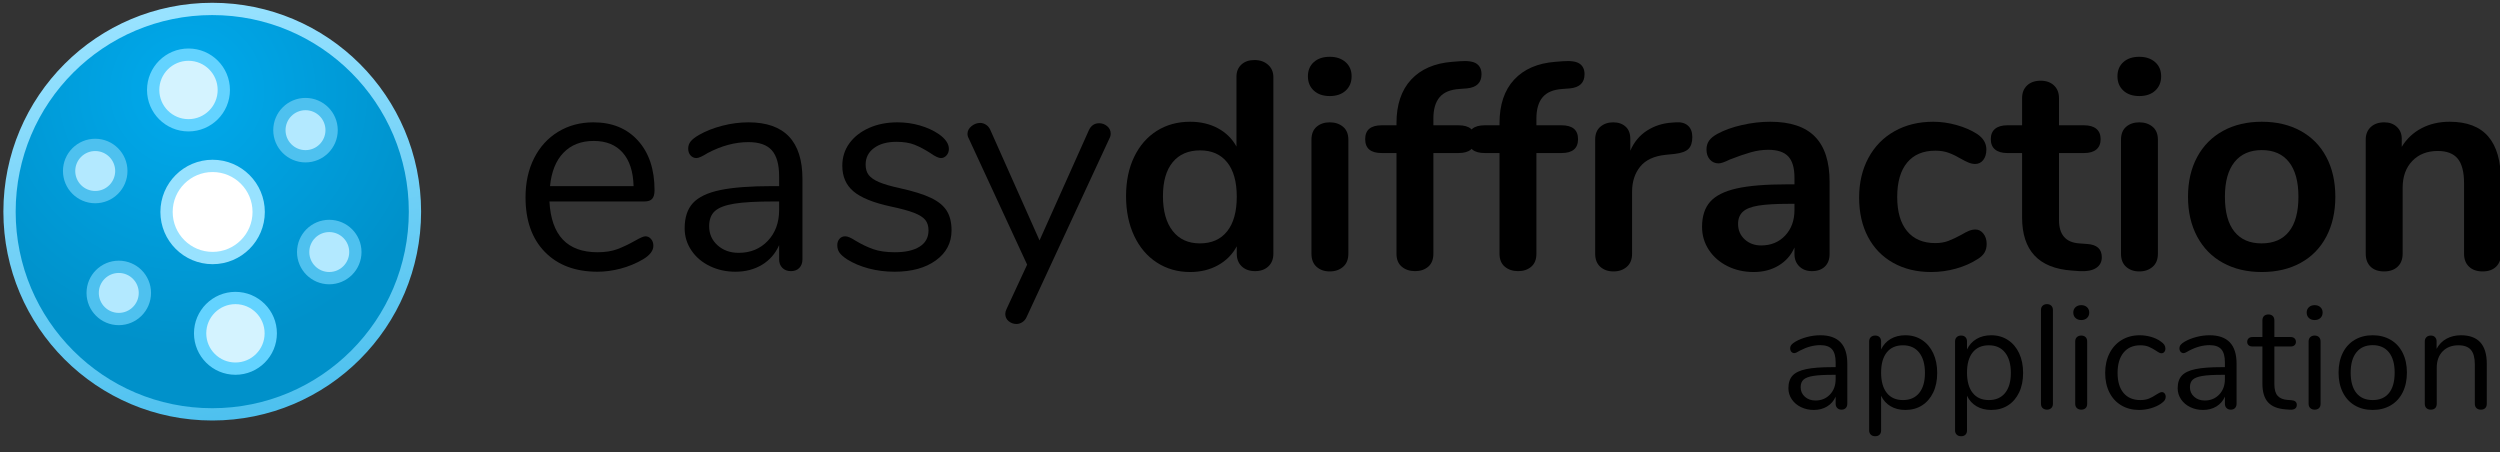 <?xml version="1.0" encoding="utf-8"?>
<svg viewBox="0 0 1050 190" xmlns="http://www.w3.org/2000/svg">
  <rect x="0" y="0" width="1050" height="190" fill="#333333" stroke="none"/>
  <defs>
    <radialGradient id="gradient-1" gradientUnits="userSpaceOnUse" cx="152.286" cy="126.898" r="330" gradientTransform="matrix(0.638, -1.092, 1.097, 0.642, 52.727, 218.434)">
      <stop offset="0" style="stop-color: rgb(0, 170, 237);"/>
      <stop offset="1" style="stop-color: rgb(0, 145, 202);"/>
    </radialGradient>
    <linearGradient id="gradient-0" gradientUnits="userSpaceOnUse" x1="330" y1="0" x2="330" y2="660" gradientTransform="matrix(0.981, -0.195, 0.196, 0.983, -58.663, 70.698)">
      <stop offset="0" style="stop-color: rgb(152, 226, 255);"/>
      <stop offset="1" style="stop-color: rgb(78, 193, 239);"/>
    </linearGradient>
  </defs>
  <g transform="matrix(0.258, 0, 0, 0.258, 4, 3.75)">
    <g>
      <circle style="fill: url(#gradient-1); stroke: url(#gradient-0); stroke-width: 20px;" cx="330" cy="330" r="330"/>
      <g transform="matrix(1, 0, 0, 1, 76.244, 77.183)">
        <circle style="fill: rgb(255, 255, 255); stroke: rgb(152, 226, 255); stroke-width: 20px;" cx="254.358" cy="253.337" r="75"/>
        <circle style="fill: rgb(212, 243, 255); stroke: rgb(99, 211, 255); stroke-width: 20px;" cx="215.084" cy="54.739" r="57.5"/>
        <circle style="stroke: rgb(78, 193, 239); fill: rgb(179, 233, 255); stroke-width: 20px;" cx="63.26" cy="186.66" r="42.5"/>
        <circle style="stroke: rgb(78, 193, 239); fill: rgb(179, 233, 255); stroke-width: 20px;" cx="405.584" cy="120.172" r="42.5"/>
        <circle style="stroke: rgb(78, 193, 239); fill: rgb(179, 233, 255); stroke-width: 20px;" cx="444.253" cy="318.582" r="42.5"/>
        <circle style="stroke: rgb(78, 193, 239); fill: rgb(179, 233, 255); stroke-width: 20px;" cx="101.614" cy="385.13" r="42.5"/>
        <circle style="fill: rgb(212, 243, 255); stroke: rgb(99, 211, 255); stroke-width: 20px;" cx="291.529" cy="450.894" r="57.5"/>
      </g>
    </g>
  </g>
  <path d="M 271.066 99.245 C 271.975 99.245 272.761 99.617 273.422 100.361 C 274.083 101.105 274.414 102.056 274.414 103.213 C 274.414 105.28 272.967 107.181 270.074 108.917 C 267.098 110.653 263.957 111.955 260.65 112.823 C 257.343 113.691 254.119 114.125 250.978 114.125 C 241.637 114.125 234.259 111.356 228.844 105.817 C 223.429 100.278 220.722 92.632 220.722 82.877 C 220.722 76.677 221.921 71.2 224.318 66.447 C 226.715 61.694 230.084 57.994 234.424 55.349 C 238.764 52.704 243.703 51.381 249.242 51.381 C 257.095 51.381 263.337 53.944 267.966 59.069 C 272.595 64.194 274.91 71.138 274.91 79.901 C 274.91 81.554 274.579 82.753 273.918 83.497 C 273.257 84.241 272.182 84.613 270.694 84.613 L 230.766 84.613 C 231.51 98.832 238.247 105.941 250.978 105.941 C 254.202 105.941 256.971 105.507 259.286 104.639 C 261.601 103.771 264.081 102.593 266.726 101.105 C 268.875 99.865 270.322 99.245 271.066 99.245 Z M 249.366 59.193 C 244.075 59.193 239.839 60.846 236.656 64.153 C 233.473 67.46 231.593 72.13 231.014 78.165 L 266.106 78.165 C 265.941 72.048 264.411 67.356 261.518 64.091 C 258.625 60.826 254.574 59.193 249.366 59.193 Z" style="fill-opacity: 1.0; white-space: pre;"/>
  <path d="M 314.338 51.381 C 329.466 51.381 337.03 59.317 337.03 75.189 L 337.03 108.917 C 337.03 110.405 336.596 111.604 335.728 112.513 C 334.86 113.422 333.682 113.877 332.194 113.877 C 330.706 113.877 329.507 113.422 328.598 112.513 C 327.689 111.604 327.234 110.405 327.234 108.917 L 327.234 102.965 C 325.663 106.52 323.266 109.268 320.042 111.211 C 316.818 113.154 313.098 114.125 308.882 114.125 C 304.997 114.125 301.421 113.34 298.156 111.769 C 294.891 110.198 292.307 108.008 290.406 105.197 C 288.505 102.386 287.554 99.286 287.554 95.897 C 287.554 91.35 288.711 87.816 291.026 85.295 C 293.341 82.774 297.143 80.955 302.434 79.839 C 307.725 78.723 315.082 78.165 324.506 78.165 L 327.234 78.165 L 327.234 74.073 C 327.234 69.113 326.221 65.476 324.196 63.161 C 322.171 60.846 318.885 59.689 314.338 59.689 C 308.717 59.689 303.013 61.218 297.226 64.277 C 294.994 65.682 293.423 66.385 292.514 66.385 C 291.522 66.385 290.695 66.013 290.034 65.269 C 289.373 64.525 289.042 63.574 289.042 62.417 C 289.042 61.26 289.393 60.247 290.096 59.379 C 290.799 58.511 291.935 57.622 293.506 56.713 C 296.399 55.06 299.685 53.758 303.364 52.807 C 307.043 51.856 310.701 51.381 314.338 51.381 Z M 310.246 106.189 C 315.206 106.189 319.277 104.515 322.46 101.167 C 325.643 97.819 327.234 93.5 327.234 88.209 L 327.234 84.613 L 325.002 84.613 C 317.727 84.613 312.189 84.923 308.386 85.543 C 304.583 86.163 301.876 87.196 300.264 88.643 C 298.652 90.09 297.846 92.218 297.846 95.029 C 297.846 98.253 299.024 100.919 301.38 103.027 C 303.736 105.135 306.691 106.189 310.246 106.189 Z" style="fill-opacity: 1.0; white-space: pre;"/>
  <path d="M 375.717 114.125 C 371.914 114.125 368.298 113.67 364.867 112.761 C 361.436 111.852 358.398 110.57 355.753 108.917 C 354.265 107.925 353.211 106.995 352.591 106.127 C 351.971 105.259 351.661 104.205 351.661 102.965 C 351.661 101.89 351.971 101.002 352.591 100.299 C 353.211 99.596 354.017 99.245 355.009 99.245 C 356.001 99.245 357.448 99.865 359.349 101.105 C 361.829 102.593 364.288 103.771 366.727 104.639 C 369.166 105.507 372.204 105.941 375.841 105.941 C 380.305 105.941 383.777 105.156 386.257 103.585 C 388.737 102.014 389.977 99.741 389.977 96.765 C 389.977 94.946 389.522 93.479 388.613 92.363 C 387.704 91.247 386.133 90.255 383.901 89.387 C 381.669 88.519 378.404 87.63 374.105 86.721 C 366.83 85.15 361.622 83.042 358.481 80.397 C 355.34 77.752 353.769 74.156 353.769 69.609 C 353.769 66.054 354.761 62.913 356.745 60.185 C 358.729 57.457 361.478 55.308 364.991 53.737 C 368.504 52.166 372.493 51.381 376.957 51.381 C 380.181 51.381 383.302 51.815 386.319 52.683 C 389.336 53.551 392.002 54.77 394.317 56.341 C 397.128 58.325 398.533 60.392 398.533 62.541 C 398.533 63.616 398.202 64.525 397.541 65.269 C 396.88 66.013 396.094 66.385 395.185 66.385 C 394.193 66.385 392.705 65.682 390.721 64.277 C 388.406 62.789 386.216 61.632 384.149 60.805 C 382.082 59.978 379.52 59.565 376.461 59.565 C 372.576 59.565 369.455 60.433 367.099 62.169 C 364.743 63.905 363.565 66.22 363.565 69.113 C 363.565 70.932 363.999 72.399 364.867 73.515 C 365.735 74.631 367.182 75.623 369.207 76.491 C 371.232 77.359 374.146 78.206 377.949 79.033 C 383.57 80.273 387.931 81.637 391.031 83.125 C 394.131 84.613 396.342 86.432 397.665 88.581 C 398.988 90.73 399.649 93.458 399.649 96.765 C 399.649 101.973 397.458 106.168 393.077 109.351 C 388.696 112.534 382.909 114.125 375.717 114.125 Z" style="fill-opacity: 1.0; white-space: pre;"/>
  <path d="M 457.311 54.729 C 458.22 52.745 459.667 51.753 461.651 51.753 C 462.891 51.753 464.007 52.166 464.999 52.993 C 465.991 53.82 466.487 54.853 466.487 56.093 C 466.487 56.837 466.322 57.498 465.991 58.077 L 431.147 133.221 C 430.734 134.13 430.134 134.833 429.349 135.329 C 428.564 135.825 427.758 136.073 426.931 136.073 C 425.691 136.073 424.596 135.68 423.645 134.895 C 422.694 134.11 422.219 133.097 422.219 131.857 C 422.219 131.196 422.384 130.534 422.715 129.873 L 431.395 111.149 L 406.843 58.077 C 406.512 57.498 406.347 56.878 406.347 56.217 C 406.347 54.977 406.905 53.902 408.021 52.993 C 409.137 52.084 410.356 51.629 411.679 51.629 C 412.506 51.629 413.312 51.877 414.097 52.373 C 414.882 52.869 415.482 53.572 415.895 54.481 L 436.603 100.981 L 457.311 54.729 Z" style="fill-opacity: 1.0; white-space: pre;"/>
  <path d="M 526.881 25.217 C 529.196 25.217 531.097 25.878 532.585 27.201 C 534.073 28.524 534.817 30.26 534.817 32.409 L 534.817 106.561 C 534.817 108.793 534.114 110.57 532.709 111.893 C 531.304 113.216 529.444 113.877 527.129 113.877 C 524.814 113.877 522.954 113.216 521.549 111.893 C 520.144 110.57 519.441 108.793 519.441 106.561 L 519.441 103.461 C 517.622 106.85 514.998 109.496 511.567 111.397 C 508.136 113.298 504.23 114.249 499.849 114.249 C 494.641 114.249 489.991 112.926 485.899 110.281 C 481.807 107.636 478.624 103.895 476.351 99.059 C 474.078 94.223 472.941 88.664 472.941 82.381 C 472.941 76.098 474.078 70.601 476.351 65.889 C 478.624 61.177 481.786 57.54 485.837 54.977 C 489.888 52.414 494.558 51.133 499.849 51.133 C 504.23 51.133 508.116 52.042 511.505 53.861 C 514.894 55.68 517.498 58.242 519.317 61.549 L 519.317 32.161 C 519.317 30.094 519.999 28.42 521.363 27.139 C 522.727 25.858 524.566 25.217 526.881 25.217 Z M 503.941 102.221 C 508.901 102.221 512.724 100.526 515.411 97.137 C 518.098 93.748 519.441 88.912 519.441 82.629 C 519.441 76.346 518.098 71.531 515.411 68.183 C 512.724 64.835 508.942 63.161 504.065 63.161 C 499.105 63.161 495.261 64.814 492.533 68.121 C 489.805 71.428 488.441 76.181 488.441 82.381 C 488.441 88.664 489.805 93.541 492.533 97.013 C 495.261 100.485 499.064 102.221 503.941 102.221 Z" style="fill-opacity: 1.0; white-space: pre;"/>
  <path d="M 558.5 114.001 C 556.268 114.001 554.429 113.36 552.982 112.079 C 551.535 110.798 550.812 108.958 550.812 106.561 L 550.812 58.697 C 550.812 56.3 551.535 54.481 552.982 53.241 C 554.429 52.001 556.268 51.381 558.5 51.381 C 560.732 51.381 562.592 52.001 564.08 53.241 C 565.568 54.481 566.312 56.3 566.312 58.697 L 566.312 106.561 C 566.312 108.958 565.568 110.798 564.08 112.079 C 562.592 113.36 560.732 114.001 558.5 114.001 Z M 558.5 40.345 C 555.689 40.345 553.457 39.58 551.804 38.051 C 550.151 36.522 549.324 34.517 549.324 32.037 C 549.324 29.557 550.151 27.573 551.804 26.085 C 553.457 24.597 555.689 23.853 558.5 23.853 C 561.228 23.853 563.439 24.597 565.134 26.085 C 566.829 27.573 567.676 29.557 567.676 32.037 C 567.676 34.517 566.849 36.522 565.196 38.051 C 563.543 39.58 561.311 40.345 558.5 40.345 Z" style="fill-opacity: 1.0; white-space: pre;"/>
  <path d="M 612.933 37.369 C 609.13 37.617 606.361 38.774 604.625 40.841 C 602.889 42.908 602.021 45.884 602.021 49.769 L 602.021 52.621 L 612.561 52.621 C 617.19 52.621 619.505 54.564 619.505 58.449 C 619.505 62.334 617.19 64.277 612.561 64.277 L 602.021 64.277 L 602.021 106.561 C 602.021 108.958 601.298 110.777 599.851 112.017 C 598.404 113.257 596.565 113.877 594.333 113.877 C 592.101 113.877 590.241 113.257 588.753 112.017 C 587.265 110.777 586.521 108.958 586.521 106.561 L 586.521 64.277 L 580.321 64.277 C 575.692 64.277 573.377 62.334 573.377 58.449 C 573.377 54.564 575.692 52.621 580.321 52.621 L 586.521 52.621 L 586.521 51.753 C 586.521 43.982 588.567 37.886 592.659 33.463 C 596.751 29.04 602.517 26.54 609.957 25.961 L 613.181 25.713 C 616.488 25.465 618.823 25.816 620.187 26.767 C 621.551 27.718 622.233 29.185 622.233 31.169 C 622.233 34.724 620.208 36.708 616.157 37.121 L 612.933 37.369 Z" style="fill-opacity: 1.0; white-space: pre;"/>
  <path d="M 656.206 37.369 C 652.403 37.617 649.634 38.774 647.898 40.841 C 646.162 42.908 645.294 45.884 645.294 49.769 L 645.294 52.621 L 655.834 52.621 C 660.463 52.621 662.778 54.564 662.778 58.449 C 662.778 62.334 660.463 64.277 655.834 64.277 L 645.294 64.277 L 645.294 106.561 C 645.294 108.958 644.571 110.777 643.124 112.017 C 641.677 113.257 639.838 113.877 637.606 113.877 C 635.374 113.877 633.514 113.257 632.026 112.017 C 630.538 110.777 629.794 108.958 629.794 106.561 L 629.794 64.277 L 623.594 64.277 C 618.965 64.277 616.65 62.334 616.65 58.449 C 616.65 54.564 618.965 52.621 623.594 52.621 L 629.794 52.621 L 629.794 51.753 C 629.794 43.982 631.84 37.886 635.932 33.463 C 640.024 29.04 645.79 26.54 653.23 25.961 L 656.454 25.713 C 659.761 25.465 662.096 25.816 663.46 26.767 C 664.824 27.718 665.506 29.185 665.506 31.169 C 665.506 34.724 663.481 36.708 659.43 37.121 L 656.206 37.369 Z" style="fill-opacity: 1.0; white-space: pre;"/>
  <path d="M 703.828 51.381 C 705.977 51.216 707.672 51.67 708.912 52.745 C 710.152 53.82 710.772 55.432 710.772 57.581 C 710.772 59.813 710.235 61.466 709.16 62.541 C 708.085 63.616 706.143 64.318 703.332 64.649 L 699.612 65.021 C 694.735 65.517 691.159 67.17 688.886 69.981 C 686.613 72.792 685.476 76.305 685.476 80.521 L 685.476 106.561 C 685.476 108.958 684.732 110.798 683.244 112.079 C 681.756 113.36 679.896 114.001 677.664 114.001 C 675.432 114.001 673.593 113.36 672.146 112.079 C 670.699 110.798 669.976 108.958 669.976 106.561 L 669.976 58.573 C 669.976 56.258 670.699 54.481 672.146 53.241 C 673.593 52.001 675.391 51.381 677.54 51.381 C 679.689 51.381 681.425 51.98 682.748 53.179 C 684.071 54.378 684.732 56.093 684.732 58.325 L 684.732 63.285 C 686.303 59.648 688.638 56.837 691.738 54.853 C 694.838 52.869 698.289 51.753 702.092 51.505 L 703.828 51.381 Z" style="fill-opacity: 1.0; white-space: pre;"/>
  <path d="M 743.507 51.133 C 751.939 51.133 758.201 53.22 762.293 57.395 C 766.385 61.57 768.431 67.914 768.431 76.429 L 768.431 106.685 C 768.431 108.917 767.77 110.674 766.447 111.955 C 765.124 113.236 763.306 113.877 760.991 113.877 C 758.842 113.877 757.085 113.216 755.721 111.893 C 754.357 110.57 753.675 108.834 753.675 106.685 L 753.675 103.957 C 752.27 107.181 750.058 109.702 747.041 111.521 C 744.024 113.34 740.531 114.249 736.563 114.249 C 732.512 114.249 728.834 113.422 725.527 111.769 C 722.22 110.116 719.616 107.842 717.715 104.949 C 715.814 102.056 714.863 98.832 714.863 95.277 C 714.863 90.813 716 87.3 718.273 84.737 C 720.546 82.174 724.246 80.314 729.371 79.157 C 734.496 78 741.564 77.421 750.575 77.421 L 753.675 77.421 L 753.675 74.569 C 753.675 70.518 752.807 67.563 751.071 65.703 C 749.335 63.843 746.524 62.913 742.639 62.913 C 740.242 62.913 737.803 63.264 735.323 63.967 C 732.843 64.67 729.908 65.682 726.519 67.005 C 724.37 68.08 722.799 68.617 721.807 68.617 C 720.319 68.617 719.1 68.08 718.149 67.005 C 717.198 65.93 716.723 64.525 716.723 62.789 C 716.723 61.384 717.074 60.164 717.777 59.131 C 718.48 58.098 719.658 57.126 721.311 56.217 C 724.204 54.646 727.656 53.406 731.665 52.497 C 735.674 51.588 739.622 51.133 743.507 51.133 Z M 739.663 103.089 C 743.796 103.089 747.165 101.704 749.769 98.935 C 752.373 96.166 753.675 92.59 753.675 88.209 L 753.675 85.605 L 751.443 85.605 C 745.904 85.605 741.606 85.853 738.547 86.349 C 735.488 86.845 733.298 87.713 731.975 88.953 C 730.652 90.193 729.991 91.888 729.991 94.037 C 729.991 96.682 730.921 98.852 732.781 100.547 C 734.641 102.242 736.935 103.089 739.663 103.089 Z" style="fill-opacity: 1.0; white-space: pre;"/>
  <path d="M 811.088 114.249 C 805.053 114.249 799.742 112.968 795.154 110.405 C 790.566 107.842 787.032 104.205 784.552 99.493 C 782.072 94.781 780.832 89.284 780.832 83.001 C 780.832 76.718 782.134 71.159 784.738 66.323 C 787.342 61.487 791 57.746 795.712 55.101 C 800.424 52.456 805.839 51.133 811.956 51.133 C 815.18 51.133 818.425 51.588 821.69 52.497 C 824.955 53.406 827.828 54.646 830.308 56.217 C 832.953 57.953 834.276 60.144 834.276 62.789 C 834.276 64.608 833.842 66.075 832.974 67.191 C 832.106 68.307 830.969 68.865 829.564 68.865 C 828.655 68.865 827.704 68.658 826.712 68.245 C 825.72 67.832 824.728 67.336 823.736 66.757 C 821.917 65.682 820.181 64.835 818.528 64.215 C 816.875 63.595 814.973 63.285 812.824 63.285 C 807.699 63.285 803.751 64.959 800.982 68.307 C 798.213 71.655 796.828 76.47 796.828 82.753 C 796.828 88.953 798.213 93.727 800.982 97.075 C 803.751 100.423 807.699 102.097 812.824 102.097 C 814.891 102.097 816.73 101.787 818.342 101.167 C 819.954 100.547 821.752 99.7 823.736 98.625 C 824.976 97.881 826.051 97.323 826.96 96.951 C 827.869 96.579 828.779 96.393 829.688 96.393 C 831.011 96.393 832.127 96.972 833.036 98.129 C 833.945 99.286 834.4 100.733 834.4 102.469 C 834.4 103.874 834.09 105.094 833.47 106.127 C 832.85 107.16 831.837 108.09 830.432 108.917 C 827.869 110.57 824.893 111.872 821.504 112.823 C 818.115 113.774 814.643 114.249 811.088 114.249 Z" style="fill-opacity: 1.0; white-space: pre;"/>
  <path d="M 876.558 102.469 C 880.691 102.717 882.758 104.577 882.758 108.049 C 882.758 110.033 881.952 111.542 880.34 112.575 C 878.728 113.608 876.434 114.042 873.458 113.877 L 870.11 113.629 C 856.222 112.637 849.278 105.197 849.278 91.309 L 849.278 64.277 L 843.078 64.277 C 840.846 64.277 839.131 63.781 837.932 62.789 C 836.733 61.797 836.134 60.35 836.134 58.449 C 836.134 56.548 836.733 55.101 837.932 54.109 C 839.131 53.117 840.846 52.621 843.078 52.621 L 849.278 52.621 L 849.278 41.213 C 849.278 38.981 849.981 37.204 851.386 35.881 C 852.791 34.558 854.693 33.897 857.09 33.897 C 859.405 33.897 861.265 34.558 862.67 35.881 C 864.075 37.204 864.778 38.981 864.778 41.213 L 864.778 52.621 L 875.318 52.621 C 877.55 52.621 879.265 53.117 880.464 54.109 C 881.663 55.101 882.262 56.548 882.262 58.449 C 882.262 60.35 881.663 61.797 880.464 62.789 C 879.265 63.781 877.55 64.277 875.318 64.277 L 864.778 64.277 L 864.778 92.425 C 864.778 98.542 867.589 101.808 873.21 102.221 L 876.558 102.469 Z" style="fill-opacity: 1.0; white-space: pre;"/>
  <path d="M 898.508 114.001 C 896.276 114.001 894.437 113.36 892.99 112.079 C 891.543 110.798 890.82 108.958 890.82 106.561 L 890.82 58.697 C 890.82 56.3 891.543 54.481 892.99 53.241 C 894.437 52.001 896.276 51.381 898.508 51.381 C 900.74 51.381 902.6 52.001 904.088 53.241 C 905.576 54.481 906.32 56.3 906.32 58.697 L 906.32 106.561 C 906.32 108.958 905.576 110.798 904.088 112.079 C 902.6 113.36 900.74 114.001 898.508 114.001 Z M 898.508 40.345 C 895.697 40.345 893.465 39.58 891.812 38.051 C 890.159 36.522 889.332 34.517 889.332 32.037 C 889.332 29.557 890.159 27.573 891.812 26.085 C 893.465 24.597 895.697 23.853 898.508 23.853 C 901.236 23.853 903.447 24.597 905.142 26.085 C 906.837 27.573 907.684 29.557 907.684 32.037 C 907.684 34.517 906.857 36.522 905.204 38.051 C 903.551 39.58 901.319 40.345 898.508 40.345 Z" style="fill-opacity: 1.0; white-space: pre;"/>
  <path d="M 949.964 114.249 C 943.764 114.249 938.329 112.968 933.658 110.405 C 928.987 107.842 925.371 104.164 922.808 99.369 C 920.245 94.574 918.964 88.994 918.964 82.629 C 918.964 76.264 920.245 70.704 922.808 65.951 C 925.371 61.198 928.987 57.54 933.658 54.977 C 938.329 52.414 943.764 51.133 949.964 51.133 C 956.164 51.133 961.599 52.414 966.27 54.977 C 970.941 57.54 974.537 61.198 977.058 65.951 C 979.579 70.704 980.84 76.264 980.84 82.629 C 980.84 88.994 979.579 94.574 977.058 99.369 C 974.537 104.164 970.941 107.842 966.27 110.405 C 961.599 112.968 956.164 114.249 949.964 114.249 Z M 949.84 102.221 C 954.883 102.221 958.727 100.568 961.372 97.261 C 964.017 93.954 965.34 89.077 965.34 82.629 C 965.34 76.264 964.017 71.407 961.372 68.059 C 958.727 64.711 954.924 63.037 949.964 63.037 C 945.004 63.037 941.181 64.711 938.494 68.059 C 935.807 71.407 934.464 76.264 934.464 82.629 C 934.464 89.077 935.787 93.954 938.432 97.261 C 941.077 100.568 944.88 102.221 949.84 102.221 Z" style="fill-opacity: 1.0; white-space: pre;"/>
  <path d="M 1028.825 51.133 C 1036.1 51.133 1041.514 53.2 1045.069 57.333 C 1048.624 61.466 1050.401 67.708 1050.401 76.057 L 1050.401 106.561 C 1050.401 108.876 1049.719 110.694 1048.355 112.017 C 1046.991 113.34 1045.11 114.001 1042.713 114.001 C 1040.316 114.001 1038.414 113.34 1037.009 112.017 C 1035.604 110.694 1034.901 108.876 1034.901 106.561 L 1034.901 76.925 C 1034.901 72.213 1034.012 68.782 1032.235 66.633 C 1030.458 64.484 1027.668 63.409 1023.865 63.409 C 1019.401 63.409 1015.826 64.814 1013.139 67.625 C 1010.452 70.436 1009.109 74.197 1009.109 78.909 L 1009.109 106.561 C 1009.109 108.876 1008.406 110.694 1007.001 112.017 C 1005.596 113.34 1003.694 114.001 1001.297 114.001 C 998.9 114.001 997.019 113.34 995.655 112.017 C 994.291 110.694 993.609 108.876 993.609 106.561 L 993.609 58.573 C 993.609 56.424 994.312 54.688 995.717 53.365 C 997.122 52.042 999.024 51.381 1001.421 51.381 C 1003.57 51.381 1005.327 52.022 1006.691 53.303 C 1008.055 54.584 1008.737 56.258 1008.737 58.325 L 1008.737 61.673 C 1010.804 58.284 1013.573 55.68 1017.045 53.861 C 1020.517 52.042 1024.444 51.133 1028.825 51.133 Z" style="fill-opacity: 1.0; white-space: pre;"/>
  <path d="M 764.522 140.809 C 772.086 140.809 775.868 144.777 775.868 152.713 L 775.868 169.577 C 775.868 170.321 775.651 170.92 775.217 171.375 C 774.783 171.83 774.194 172.057 773.45 172.057 C 772.706 172.057 772.107 171.83 771.652 171.375 C 771.197 170.92 770.97 170.321 770.97 169.577 L 770.97 166.601 C 770.185 168.378 768.986 169.753 767.374 170.724 C 765.762 171.695 763.902 172.181 761.794 172.181 C 759.851 172.181 758.064 171.788 756.431 171.003 C 754.798 170.218 753.507 169.122 752.556 167.717 C 751.605 166.312 751.13 164.762 751.13 163.067 C 751.13 160.794 751.709 159.027 752.866 157.766 C 754.023 156.505 755.925 155.596 758.57 155.038 C 761.215 154.48 764.894 154.201 769.606 154.201 L 770.97 154.201 L 770.97 152.155 C 770.97 149.675 770.464 147.856 769.451 146.699 C 768.438 145.542 766.795 144.963 764.522 144.963 C 761.711 144.963 758.859 145.728 755.966 147.257 C 754.85 147.96 754.065 148.311 753.61 148.311 C 753.114 148.311 752.701 148.125 752.37 147.753 C 752.039 147.381 751.874 146.906 751.874 146.327 C 751.874 145.748 752.05 145.242 752.401 144.808 C 752.752 144.374 753.321 143.93 754.106 143.475 C 755.553 142.648 757.196 141.997 759.035 141.522 C 760.874 141.047 762.703 140.809 764.522 140.809 Z M 762.476 168.213 C 764.956 168.213 766.992 167.376 768.583 165.702 C 770.174 164.028 770.97 161.868 770.97 159.223 L 770.97 157.425 L 769.854 157.425 C 766.217 157.425 763.447 157.58 761.546 157.89 C 759.645 158.2 758.291 158.717 757.485 159.44 C 756.679 160.163 756.276 161.228 756.276 162.633 C 756.276 164.245 756.865 165.578 758.043 166.632 C 759.221 167.686 760.699 168.213 762.476 168.213 Z" style="fill-opacity: 1.0; white-space: pre;"/>
  <path d="M 800.233 140.809 C 802.878 140.809 805.214 141.47 807.239 142.793 C 809.264 144.116 810.835 145.965 811.951 148.342 C 813.067 150.719 813.625 153.478 813.625 156.619 C 813.625 159.76 813.067 162.499 811.951 164.834 C 810.835 167.169 809.275 168.978 807.27 170.259 C 805.265 171.54 802.92 172.181 800.233 172.181 C 797.877 172.181 795.821 171.664 794.064 170.631 C 792.307 169.598 790.974 168.13 790.065 166.229 L 790.065 180.799 C 790.065 181.543 789.848 182.132 789.414 182.566 C 788.98 183 788.37 183.217 787.585 183.217 C 786.8 183.217 786.18 182.99 785.725 182.535 C 785.27 182.08 785.043 181.502 785.043 180.799 L 785.043 143.413 C 785.043 142.669 785.27 142.07 785.725 141.615 C 786.18 141.16 786.8 140.933 787.585 140.933 C 788.37 140.933 788.98 141.16 789.414 141.615 C 789.848 142.07 790.065 142.669 790.065 143.413 L 790.065 146.761 C 790.974 144.86 792.307 143.392 794.064 142.359 C 795.821 141.326 797.877 140.809 800.233 140.809 Z M 799.241 168.027 C 802.176 168.027 804.449 167.035 806.061 165.051 C 807.673 163.067 808.479 160.256 808.479 156.619 C 808.479 152.982 807.673 150.14 806.061 148.094 C 804.449 146.048 802.176 145.025 799.241 145.025 C 796.306 145.025 794.043 146.017 792.452 148.001 C 790.861 149.985 790.065 152.816 790.065 156.495 C 790.065 160.174 790.861 163.015 792.452 165.02 C 794.043 167.025 796.306 168.027 799.241 168.027 Z" style="fill-opacity: 1.0; white-space: pre;"/>
  <path d="M 836.311 140.809 C 838.956 140.809 841.292 141.47 843.317 142.793 C 845.342 144.116 846.913 145.965 848.029 148.342 C 849.145 150.719 849.703 153.478 849.703 156.619 C 849.703 159.76 849.145 162.499 848.029 164.834 C 846.913 167.169 845.353 168.978 843.348 170.259 C 841.343 171.54 838.998 172.181 836.311 172.181 C 833.955 172.181 831.899 171.664 830.142 170.631 C 828.385 169.598 827.052 168.13 826.143 166.229 L 826.143 180.799 C 826.143 181.543 825.926 182.132 825.492 182.566 C 825.058 183 824.448 183.217 823.663 183.217 C 822.878 183.217 822.258 182.99 821.803 182.535 C 821.348 182.08 821.121 181.502 821.121 180.799 L 821.121 143.413 C 821.121 142.669 821.348 142.07 821.803 141.615 C 822.258 141.16 822.878 140.933 823.663 140.933 C 824.448 140.933 825.058 141.16 825.492 141.615 C 825.926 142.07 826.143 142.669 826.143 143.413 L 826.143 146.761 C 827.052 144.86 828.385 143.392 830.142 142.359 C 831.899 141.326 833.955 140.809 836.311 140.809 Z M 835.319 168.027 C 838.254 168.027 840.527 167.035 842.139 165.051 C 843.751 163.067 844.557 160.256 844.557 156.619 C 844.557 152.982 843.751 150.14 842.139 148.094 C 840.527 146.048 838.254 145.025 835.319 145.025 C 832.384 145.025 830.121 146.017 828.53 148.001 C 826.939 149.985 826.143 152.816 826.143 156.495 C 826.143 160.174 826.939 163.015 828.53 165.02 C 830.121 167.025 832.384 168.027 835.319 168.027 Z" style="fill-opacity: 1.0; white-space: pre;"/>
  <path d="M 859.749 172.057 C 859.005 172.057 858.395 171.84 857.92 171.406 C 857.445 170.972 857.207 170.362 857.207 169.577 L 857.207 130.207 C 857.207 129.422 857.445 128.812 857.92 128.378 C 858.395 127.944 859.005 127.727 859.749 127.727 C 860.452 127.727 861.041 127.944 861.516 128.378 C 861.991 128.812 862.229 129.422 862.229 130.207 L 862.229 169.577 C 862.229 170.362 861.991 170.972 861.516 171.406 C 861.041 171.84 860.452 172.057 859.749 172.057 Z" style="fill-opacity: 1.0; white-space: pre;"/>
  <path d="M 874.132 172.057 C 873.388 172.057 872.778 171.84 872.303 171.406 C 871.828 170.972 871.59 170.362 871.59 169.577 L 871.59 143.413 C 871.59 142.628 871.828 142.018 872.303 141.584 C 872.778 141.15 873.388 140.933 874.132 140.933 C 874.876 140.933 875.475 141.15 875.93 141.584 C 876.385 142.018 876.612 142.628 876.612 143.413 L 876.612 169.577 C 876.612 170.404 876.385 171.024 875.93 171.437 C 875.475 171.85 874.876 172.057 874.132 172.057 Z M 874.132 134.423 C 873.14 134.423 872.334 134.134 871.714 133.555 C 871.094 132.976 870.784 132.212 870.784 131.261 C 870.784 130.352 871.094 129.608 871.714 129.029 C 872.334 128.45 873.14 128.161 874.132 128.161 C 875.124 128.161 875.93 128.45 876.55 129.029 C 877.17 129.608 877.48 130.352 877.48 131.261 C 877.48 132.212 877.17 132.976 876.55 133.555 C 875.93 134.134 875.124 134.423 874.132 134.423 Z" style="fill-opacity: 1.0; white-space: pre;"/>
  <path d="M 898.435 172.181 C 895.624 172.181 893.134 171.54 890.964 170.259 C 888.794 168.978 887.12 167.159 885.942 164.803 C 884.764 162.447 884.175 159.719 884.175 156.619 C 884.175 153.519 884.785 150.77 886.004 148.373 C 887.223 145.976 888.928 144.116 891.119 142.793 C 893.31 141.47 895.831 140.809 898.683 140.809 C 900.254 140.809 901.814 141.026 903.364 141.46 C 904.914 141.894 906.268 142.524 907.425 143.351 C 908.169 143.847 908.696 144.333 909.006 144.808 C 909.316 145.283 909.471 145.81 909.471 146.389 C 909.471 146.968 909.316 147.443 909.006 147.815 C 908.696 148.187 908.293 148.373 907.797 148.373 C 907.508 148.373 907.198 148.29 906.867 148.125 C 906.536 147.96 906.257 147.794 906.03 147.629 C 905.803 147.464 905.648 147.36 905.565 147.319 C 904.49 146.616 903.467 146.058 902.496 145.645 C 901.525 145.232 900.336 145.025 898.931 145.025 C 895.914 145.025 893.568 146.048 891.894 148.094 C 890.22 150.14 889.383 152.982 889.383 156.619 C 889.383 160.256 890.22 163.067 891.894 165.051 C 893.568 167.035 895.914 168.027 898.931 168.027 C 900.336 168.027 901.545 167.82 902.558 167.407 C 903.571 166.994 904.594 166.436 905.627 165.733 C 906.082 165.444 906.516 165.196 906.929 164.989 C 907.342 164.782 907.694 164.679 907.983 164.679 C 908.438 164.679 908.82 164.865 909.13 165.237 C 909.44 165.609 909.595 166.084 909.595 166.663 C 909.595 167.2 909.45 167.686 909.161 168.12 C 908.872 168.554 908.334 169.04 907.549 169.577 C 906.392 170.362 904.997 170.993 903.364 171.468 C 901.731 171.943 900.088 172.181 898.435 172.181 Z" style="fill-opacity: 1.0; white-space: pre;"/>
  <path d="M 928.014 140.809 C 935.578 140.809 939.36 144.777 939.36 152.713 L 939.36 169.577 C 939.36 170.321 939.143 170.92 938.709 171.375 C 938.275 171.83 937.686 172.057 936.942 172.057 C 936.198 172.057 935.599 171.83 935.144 171.375 C 934.689 170.92 934.462 170.321 934.462 169.577 L 934.462 166.601 C 933.677 168.378 932.478 169.753 930.866 170.724 C 929.254 171.695 927.394 172.181 925.286 172.181 C 923.343 172.181 921.556 171.788 919.923 171.003 C 918.29 170.218 916.999 169.122 916.048 167.717 C 915.097 166.312 914.622 164.762 914.622 163.067 C 914.622 160.794 915.201 159.027 916.358 157.766 C 917.515 156.505 919.417 155.596 922.062 155.038 C 924.707 154.48 928.386 154.201 933.098 154.201 L 934.462 154.201 L 934.462 152.155 C 934.462 149.675 933.956 147.856 932.943 146.699 C 931.93 145.542 930.287 144.963 928.014 144.963 C 925.203 144.963 922.351 145.728 919.458 147.257 C 918.342 147.96 917.557 148.311 917.102 148.311 C 916.606 148.311 916.193 148.125 915.862 147.753 C 915.531 147.381 915.366 146.906 915.366 146.327 C 915.366 145.748 915.542 145.242 915.893 144.808 C 916.244 144.374 916.813 143.93 917.598 143.475 C 919.045 142.648 920.688 141.997 922.527 141.522 C 924.366 141.047 926.195 140.809 928.014 140.809 Z M 925.968 168.213 C 928.448 168.213 930.484 167.376 932.075 165.702 C 933.666 164.028 934.462 161.868 934.462 159.223 L 934.462 157.425 L 933.346 157.425 C 929.709 157.425 926.939 157.58 925.038 157.89 C 923.137 158.2 921.783 158.717 920.977 159.44 C 920.171 160.163 919.768 161.228 919.768 162.633 C 919.768 164.245 920.357 165.578 921.535 166.632 C 922.713 167.686 924.191 168.213 925.968 168.213 Z" style="fill-opacity: 1.0; white-space: pre;"/>
  <path d="M 962.486 168.089 C 963.933 168.213 964.656 168.874 964.656 170.073 C 964.656 170.776 964.398 171.303 963.881 171.654 C 963.364 172.005 962.589 172.14 961.556 172.057 L 959.882 171.933 C 956.575 171.685 954.137 170.693 952.566 168.957 C 950.995 167.221 950.21 164.596 950.21 161.083 L 950.21 145.521 L 946.056 145.521 C 945.353 145.521 944.806 145.345 944.413 144.994 C 944.02 144.643 943.824 144.178 943.824 143.599 C 943.824 142.979 944.02 142.483 944.413 142.111 C 944.806 141.739 945.353 141.553 946.056 141.553 L 950.21 141.553 L 950.21 134.547 C 950.21 133.762 950.437 133.152 950.892 132.718 C 951.347 132.284 951.967 132.067 952.752 132.067 C 953.496 132.067 954.095 132.284 954.55 132.718 C 955.005 133.152 955.232 133.762 955.232 134.547 L 955.232 141.553 L 962.114 141.553 C 962.775 141.553 963.302 141.739 963.695 142.111 C 964.088 142.483 964.284 142.979 964.284 143.599 C 964.284 144.178 964.088 144.643 963.695 144.994 C 963.302 145.345 962.775 145.521 962.114 145.521 L 955.232 145.521 L 955.232 161.331 C 955.232 163.604 955.697 165.247 956.627 166.26 C 957.557 167.273 958.952 167.841 960.812 167.965 L 962.486 168.089 Z" style="fill-opacity: 1.0; white-space: pre;"/>
  <path d="M 972.156 172.057 C 971.412 172.057 970.802 171.84 970.327 171.406 C 969.852 170.972 969.614 170.362 969.614 169.577 L 969.614 143.413 C 969.614 142.628 969.852 142.018 970.327 141.584 C 970.802 141.15 971.412 140.933 972.156 140.933 C 972.9 140.933 973.499 141.15 973.954 141.584 C 974.409 142.018 974.636 142.628 974.636 143.413 L 974.636 169.577 C 974.636 170.404 974.409 171.024 973.954 171.437 C 973.499 171.85 972.9 172.057 972.156 172.057 Z M 972.156 134.423 C 971.164 134.423 970.358 134.134 969.738 133.555 C 969.118 132.976 968.808 132.212 968.808 131.261 C 968.808 130.352 969.118 129.608 969.738 129.029 C 970.358 128.45 971.164 128.161 972.156 128.161 C 973.148 128.161 973.954 128.45 974.574 129.029 C 975.194 129.608 975.504 130.352 975.504 131.261 C 975.504 132.212 975.194 132.976 974.574 133.555 C 973.954 134.134 973.148 134.423 972.156 134.423 Z" style="fill-opacity: 1.0; white-space: pre;"/>
  <path d="M 996.52 172.181 C 993.668 172.181 991.157 171.54 988.987 170.259 C 986.817 168.978 985.143 167.149 983.965 164.772 C 982.787 162.395 982.198 159.636 982.198 156.495 C 982.198 153.354 982.787 150.595 983.965 148.218 C 985.143 145.841 986.817 144.012 988.987 142.731 C 991.157 141.45 993.668 140.809 996.52 140.809 C 999.372 140.809 1001.893 141.45 1004.084 142.731 C 1006.275 144.012 1007.959 145.841 1009.137 148.218 C 1010.315 150.595 1010.904 153.354 1010.904 156.495 C 1010.904 159.636 1010.315 162.395 1009.137 164.772 C 1007.959 167.149 1006.275 168.978 1004.084 170.259 C 1001.893 171.54 999.372 172.181 996.52 172.181 Z M 996.52 168.027 C 999.496 168.027 1001.78 167.045 1003.371 165.082 C 1004.962 163.119 1005.758 160.256 1005.758 156.495 C 1005.758 152.816 1004.952 149.975 1003.34 147.97 C 1001.728 145.965 999.455 144.963 996.52 144.963 C 993.585 144.963 991.312 145.965 989.7 147.97 C 988.088 149.975 987.282 152.816 987.282 156.495 C 987.282 160.215 988.078 163.067 989.669 165.051 C 991.26 167.035 993.544 168.027 996.52 168.027 Z" style="fill-opacity: 1.0; white-space: pre;"/>
  <path d="M 1033.601 140.809 C 1040.834 140.809 1044.451 144.798 1044.451 152.775 L 1044.451 169.577 C 1044.451 170.362 1044.234 170.972 1043.8 171.406 C 1043.366 171.84 1042.756 172.057 1041.971 172.057 C 1041.186 172.057 1040.566 171.84 1040.111 171.406 C 1039.656 170.972 1039.429 170.362 1039.429 169.577 L 1039.429 153.085 C 1039.429 150.274 1038.881 148.228 1037.786 146.947 C 1036.691 145.666 1034.944 145.025 1032.547 145.025 C 1029.778 145.025 1027.566 145.872 1025.913 147.567 C 1024.26 149.262 1023.433 151.556 1023.433 154.449 L 1023.433 169.577 C 1023.433 170.362 1023.216 170.972 1022.782 171.406 C 1022.348 171.84 1021.738 172.057 1020.953 172.057 C 1020.168 172.057 1019.548 171.84 1019.093 171.406 C 1018.638 170.972 1018.411 170.362 1018.411 169.577 L 1018.411 143.413 C 1018.411 142.669 1018.638 142.07 1019.093 141.615 C 1019.548 141.16 1020.168 140.933 1020.953 140.933 C 1021.697 140.933 1022.286 141.16 1022.72 141.615 C 1023.154 142.07 1023.371 142.648 1023.371 143.351 L 1023.371 146.513 C 1024.363 144.653 1025.748 143.237 1027.525 142.266 C 1029.302 141.295 1031.328 140.809 1033.601 140.809 Z" style="fill-opacity: 1.0; white-space: pre;"/>
</svg>